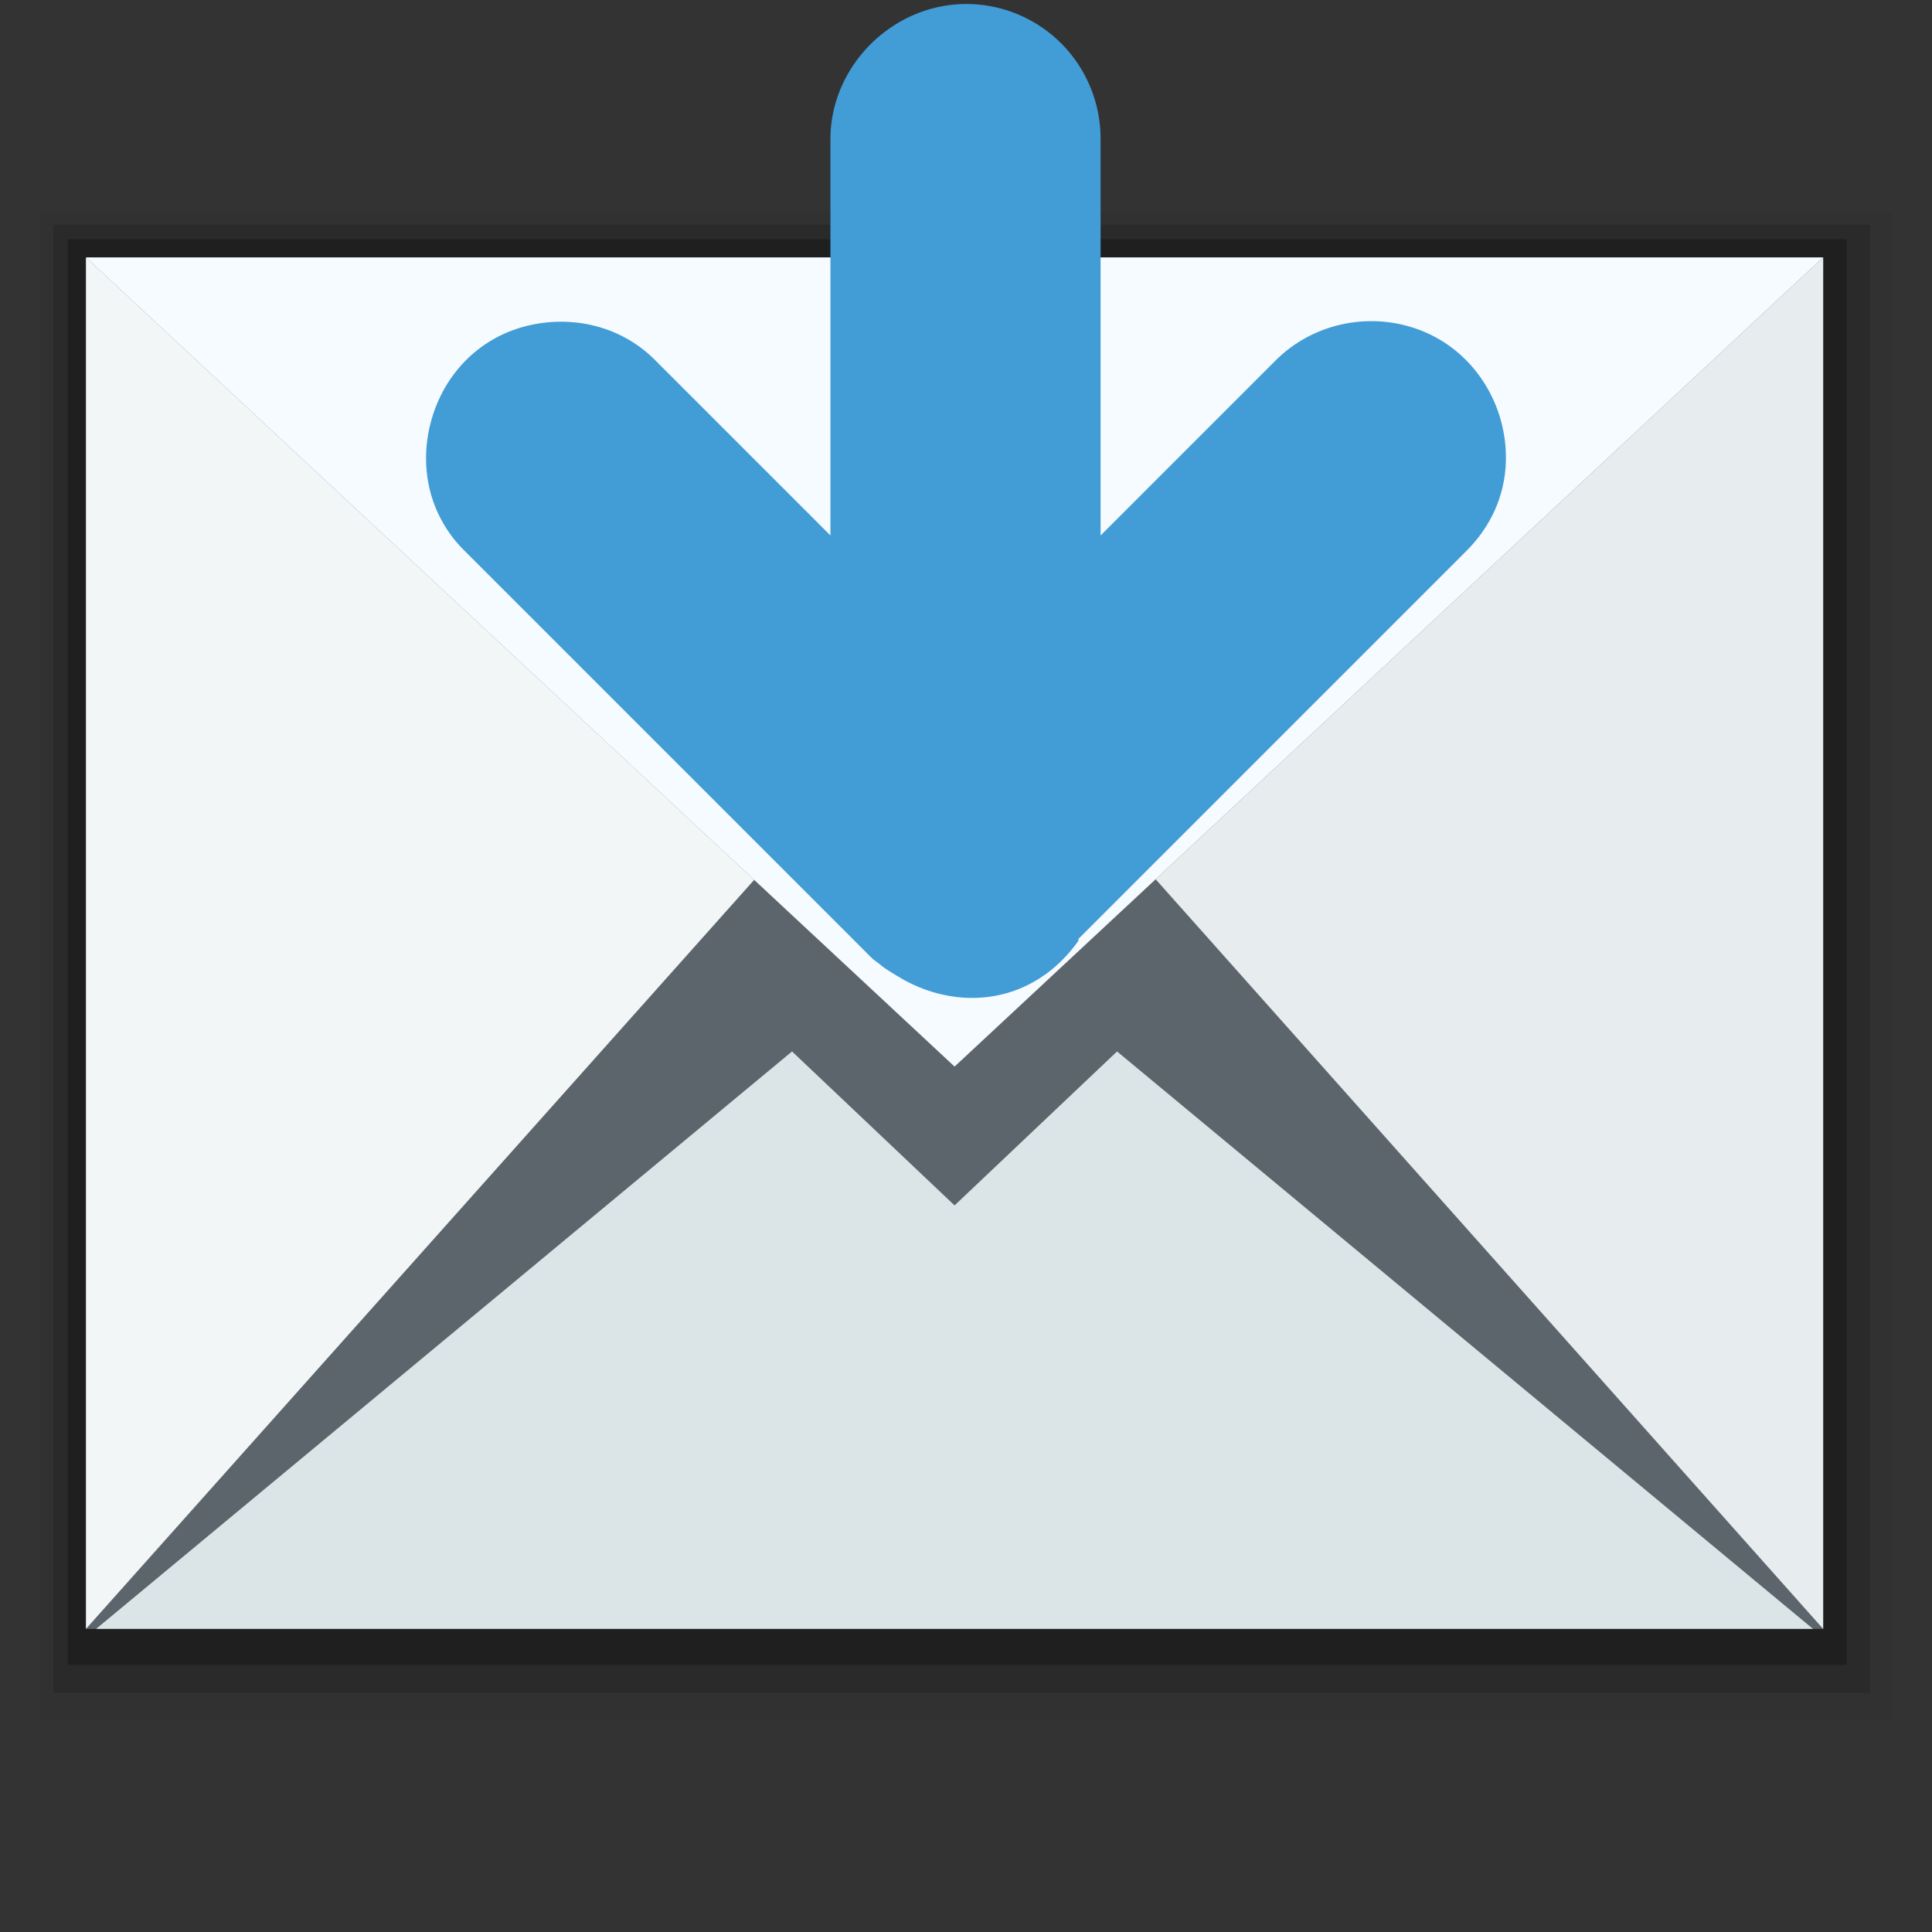 <svg width="48" version="1.0" xmlns="http://www.w3.org/2000/svg" height="48">
<rect width="100%" height="100%" fill="#333333" stroke="none"/>
<g style="fill-rule:evenodd;stroke:none">
<g id="g9">
<g style="stroke-linejoin:round;stroke-linecap:round;stroke-miterlimit:0" id="g11">
<path style="opacity:.05" id="path4169" d="m 1,5.259 46,0 0,37.481 -46,0 z"/>
<path style="opacity:.15" id="path4167" d="m 1.327,5.586 45.132,0 10e-5,36.473 -45.132,0 z"/>
<path style="opacity:.25" id="path4165" d="m 1.681,5.941 44.197,0 0,35.423 -44.197,0 z"/>
<path style="fill:#5c656c" id="rect4162" d="m 2.136,6.395 43.16,0 0,34.074 -43.16,0 z"/>
</g>
<path style="fill:#f3f6f7" id="path4127" d="m 2.136,6.395 0,34.074 16.601,-18.609 z "/>
<path style="fill:#f5fbfe" id="path4125" d="M 2.136,6.395 23.716,26.499 45.296,6.395 Z"/>
<path style="fill:#e7ecef" id="path4123" d="m 45.296,6.395 -16.584,15.45 16.584,18.625 Z "/>
<path style="fill:#dbe4e7" id="rect3260-9" d="m 19.678,26.123 -17.29,14.346 42.655,0 L 27.753,26.123 23.716,29.948 Z"/>
</g>
<path style="fill:#429cd6" id="path3006" d="m 37.413,11.464 c 0.038,-1.377 -0.754,-2.681 -2.023,-3.218 -1.269,-0.537 -2.761,-0.25 -3.724,0.736 l -4.322,4.322 v -9.806 c 0.017,-1.207 -0.612,-2.334 -1.655,-2.942 -1.043,-0.609 -2.313,-0.609 -3.356,0 -1.043,0.609 -1.718,1.735 -1.701,2.942 v 9.806 l -4.322,-4.322 c -0.84,-0.874 -2.091,-1.179 -3.264,-0.874 -1.173,0.306 -2.039,1.218 -2.345,2.391 -0.306,1.173 -0.001,2.379 0.874,3.218 l 9.931,9.931 c 0.038,0.042 0.098,0.098 0.138,0.138 0.073,0.076 0.151,0.116 0.23,0.184 0.128,0.109 0.273,0.188 0.414,0.276 0.896,0.56 2.026,0.73 3.034,0.322 0.611,-0.247 1.108,-0.679 1.471,-1.195 v -0.046 l 9.609,-9.609 c 0.622,-0.607 0.987,-1.384 1.011,-2.253 z "/>
</g>
</svg>
